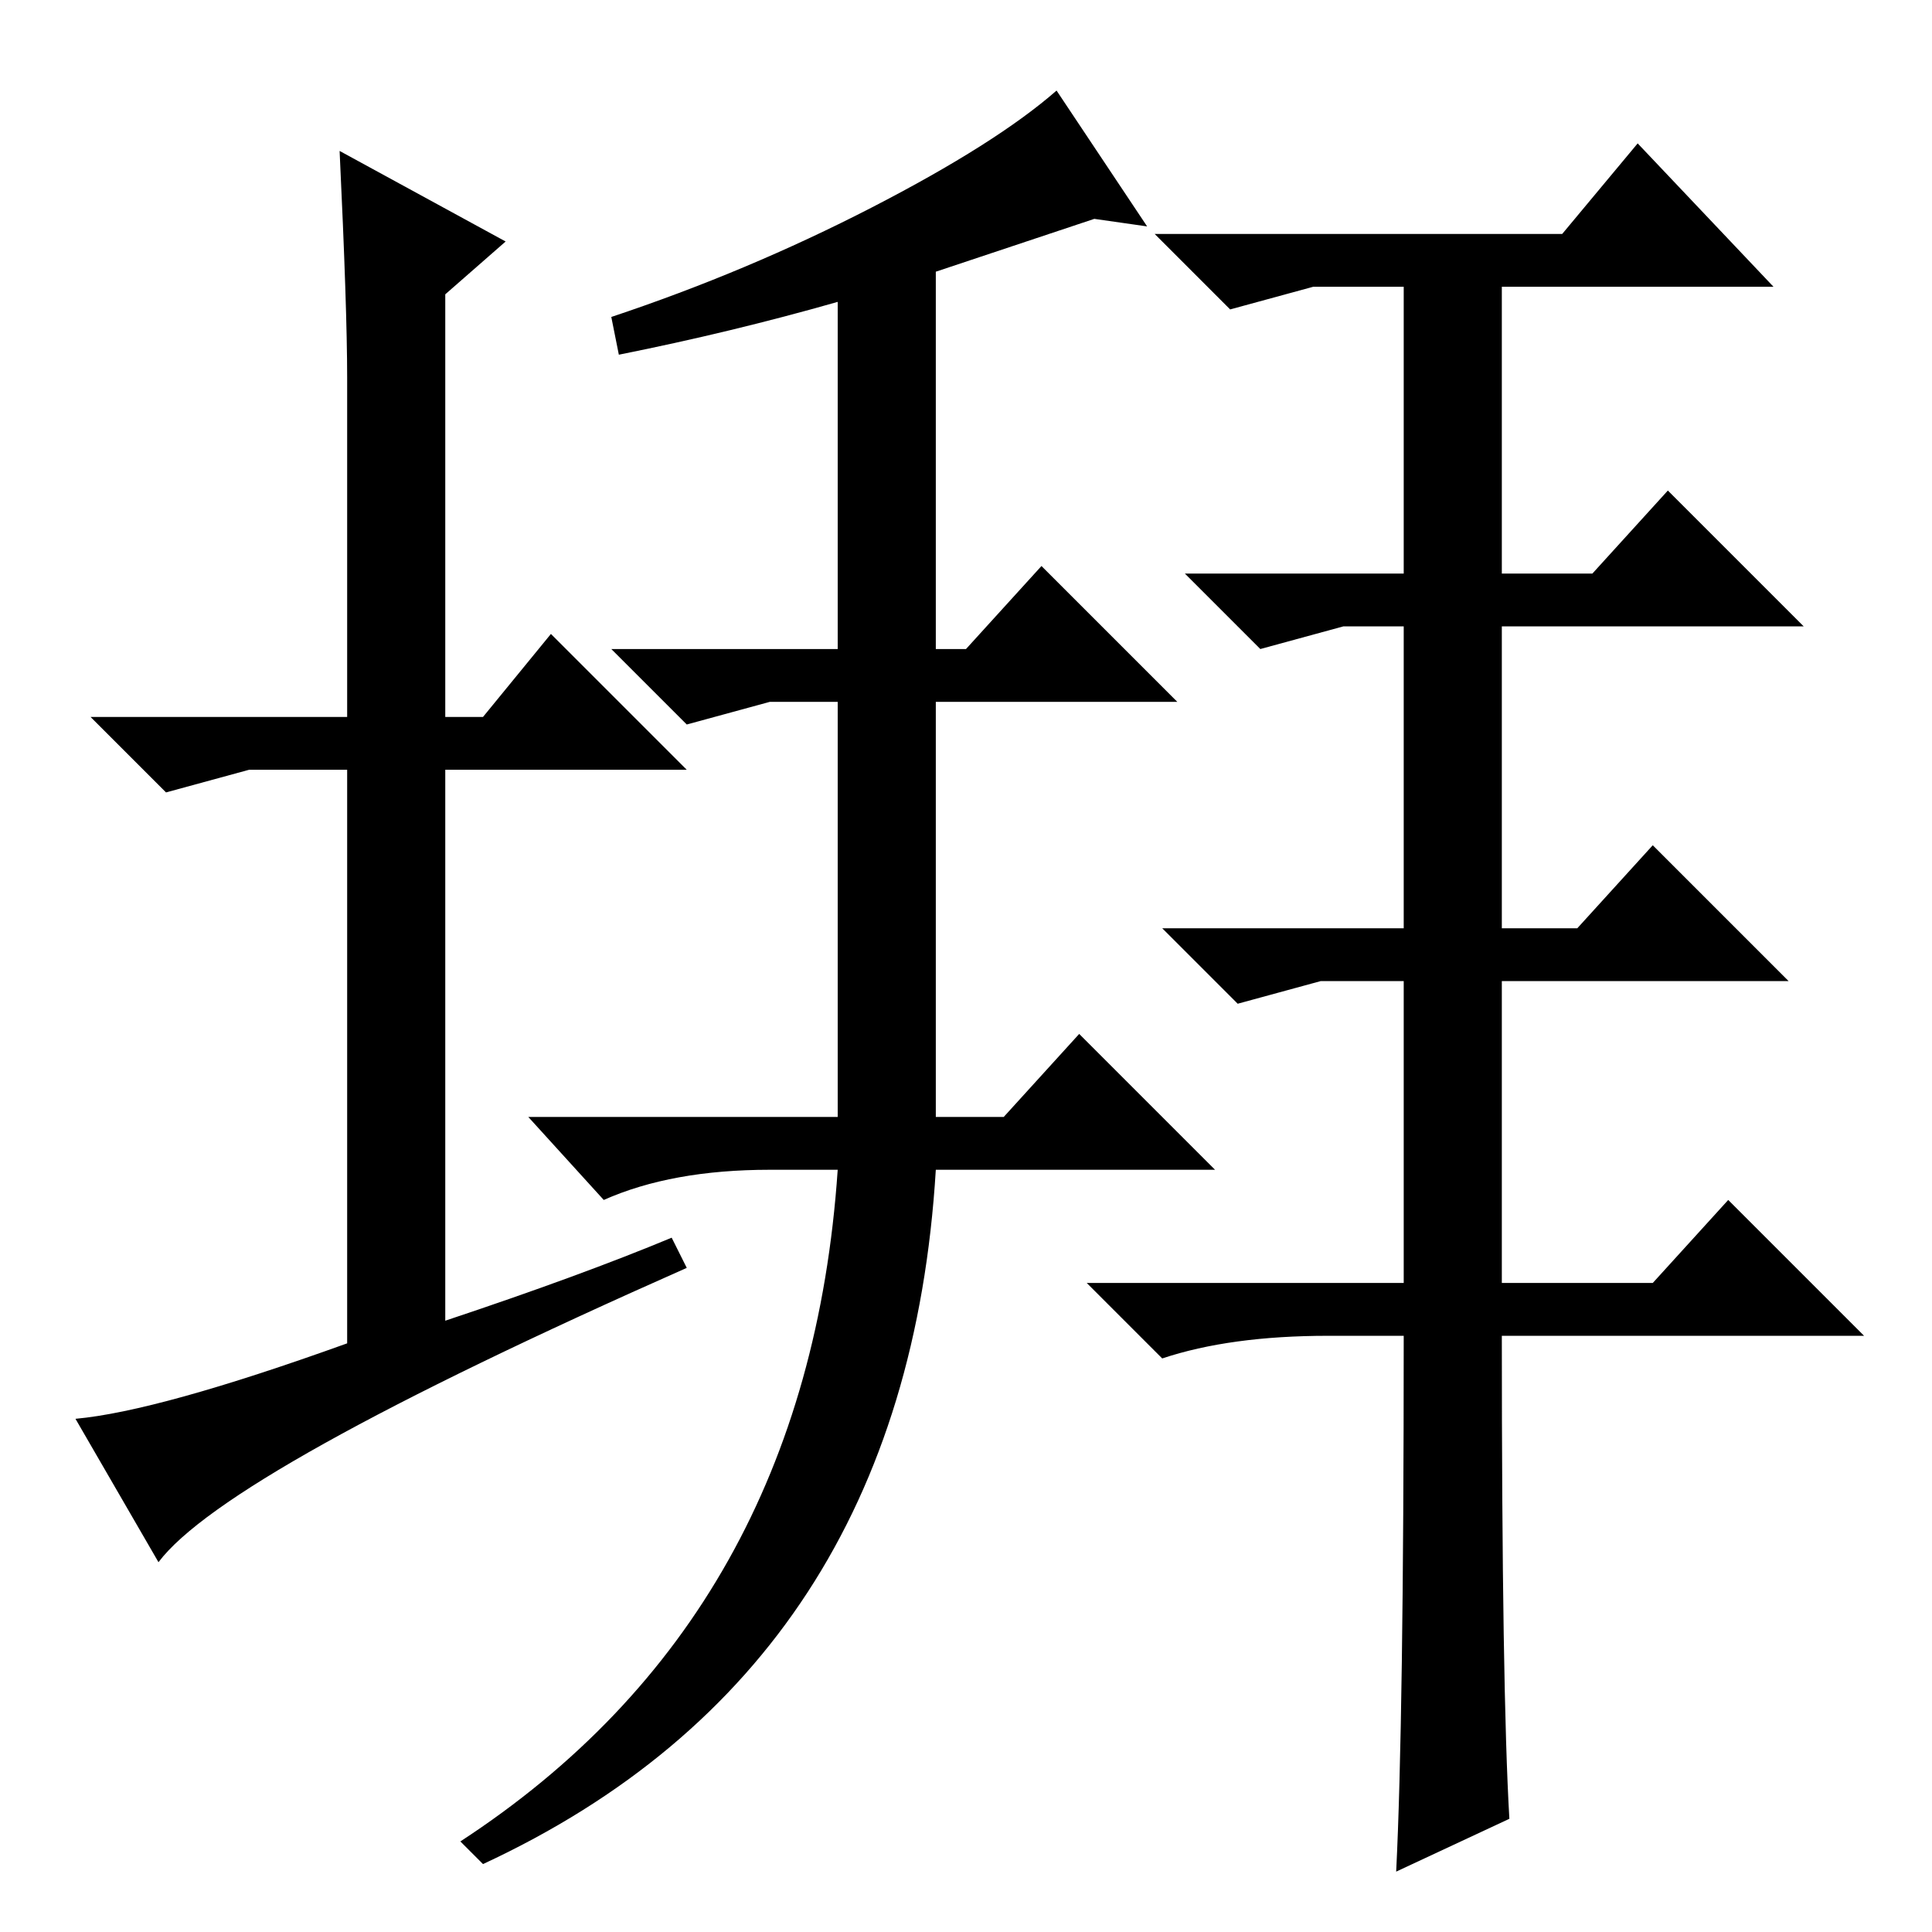 <?xml version="1.0" standalone="no"?>
<!DOCTYPE svg PUBLIC "-//W3C//DTD SVG 1.1//EN" "http://www.w3.org/Graphics/SVG/1.1/DTD/svg11.dtd" >
<svg xmlns="http://www.w3.org/2000/svg" xmlns:xlink="http://www.w3.org/1999/xlink" version="1.1" viewBox="0 -36 256 256">
  <g transform="matrix(1 0 0 -1 0 220)">
   <path fill="currentColor"
d="M89 92l2 -4q-61 -27 -70 -39l-11 19q11 1 36 10v76h-13l-11 -3l-10 10h34v45q0 9 -1 30l22 -12l-8 -7v-56h5l9 11l18 -18h-32v-73q18 6 30 11zM152 226l-7 1l-21 -7v-50h4l10 11l18 -18h-32v-55h9l10 11l18 -18h-37q-4 -66 -60 -92l-3 3q46 30 50 89h-9q-13 0 -22 -4
l-10 11h41v55h-9l-11 -3l-10 10h30v46q-14 -4 -29 -7l-1 5q18 6 34.5 14.5t24.5 15.5zM207 225l10 12l18 -19h-36v-38h12l10 11l18 -18h-40v-40h10l10 11l18 -18h-38v-40h20l10 11l18 -18h-48q0 -47 1 -64l-15 -7q1 20 1 71h-10q-13 0 -22 -3l-10 10h42v40h-11l-11 -3
l-10 10h32v40h-8l-11 -3l-10 10h29v38h-12l-11 -3l-10 10h54z" />
  </g>

</svg>
